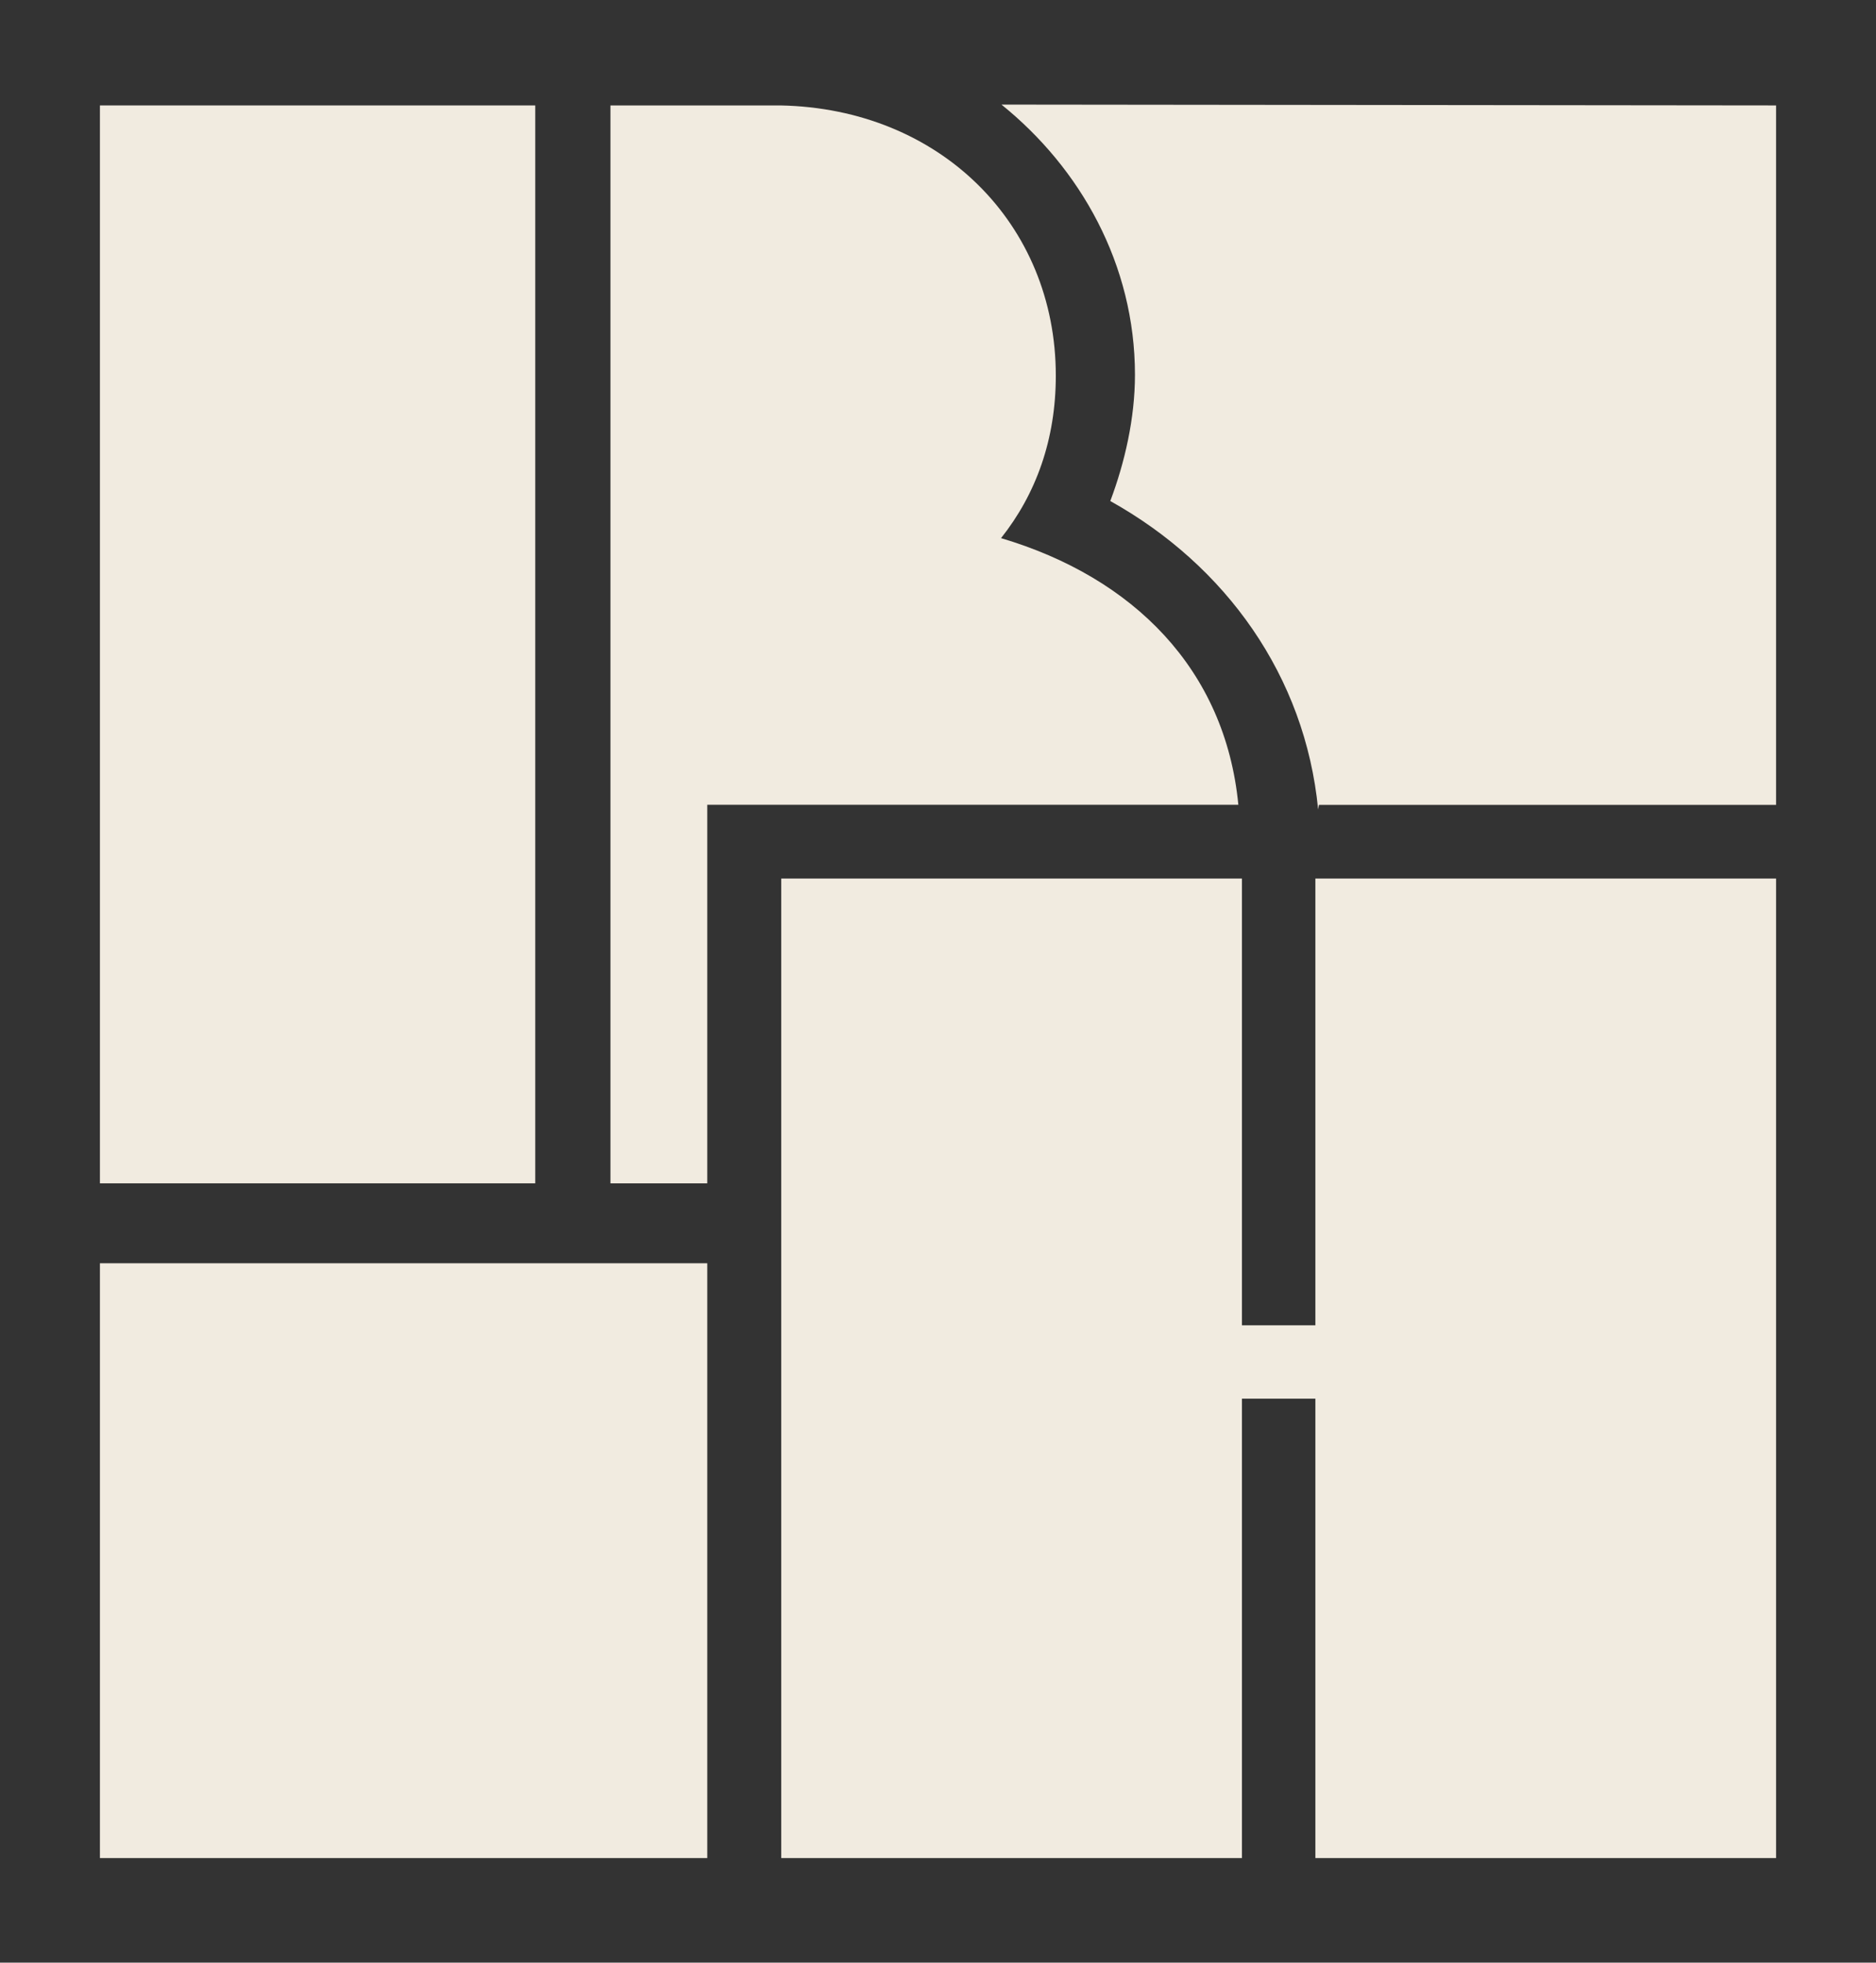 <?xml version="1.0" encoding="UTF-8"?><svg id="Layer_1" xmlns="http://www.w3.org/2000/svg" viewBox="0 0 265.46 277.73"><rect x="0" y="0" width="265.46" height="277.73" fill="#333333" stroke="none"/><defs><style>.cls-1{fill:#f1ebe0;}</style></defs><path class="cls-1" d="m100.08,113.88h75.15c-1.86-19.17-14.86-32.17-33.58-37.73,4.95-6.23,7.75-13.96,7.75-22.99,0-21.48-16.37-37.81-38.98-38.24h-24.04v152.53h13.7v-53.57Z"/><path class="cls-1" d="m141.71,14.8c11.14,8.98,18.89,22.58,18.89,38.24,0,6.15-1.44,12.41-3.49,17.86,16.34,9.11,27.58,24.77,29.41,43.64l.11-.65h64.69V14.92l-109.61-.12Z"/><polygon class="cls-1" points="75.6 178.76 14.14 178.76 14.14 262.93 100.08 262.93 100.08 178.76 87.09 178.76 75.6 178.76"/><polygon class="cls-1" points="75.74 14.92 75.74 14.92 14.14 14.92 14.14 96.33 14.14 96.34 14.14 167.45 75.74 167.45 75.74 14.92"/><polygon class="cls-1" points="186.13 187.54 175.74 187.54 175.74 124.32 110.55 124.32 110.55 262.93 175.74 262.93 175.74 197.92 186.13 197.92 186.13 262.93 251.32 262.93 251.32 124.32 186.13 124.32 186.13 187.54"/></svg>